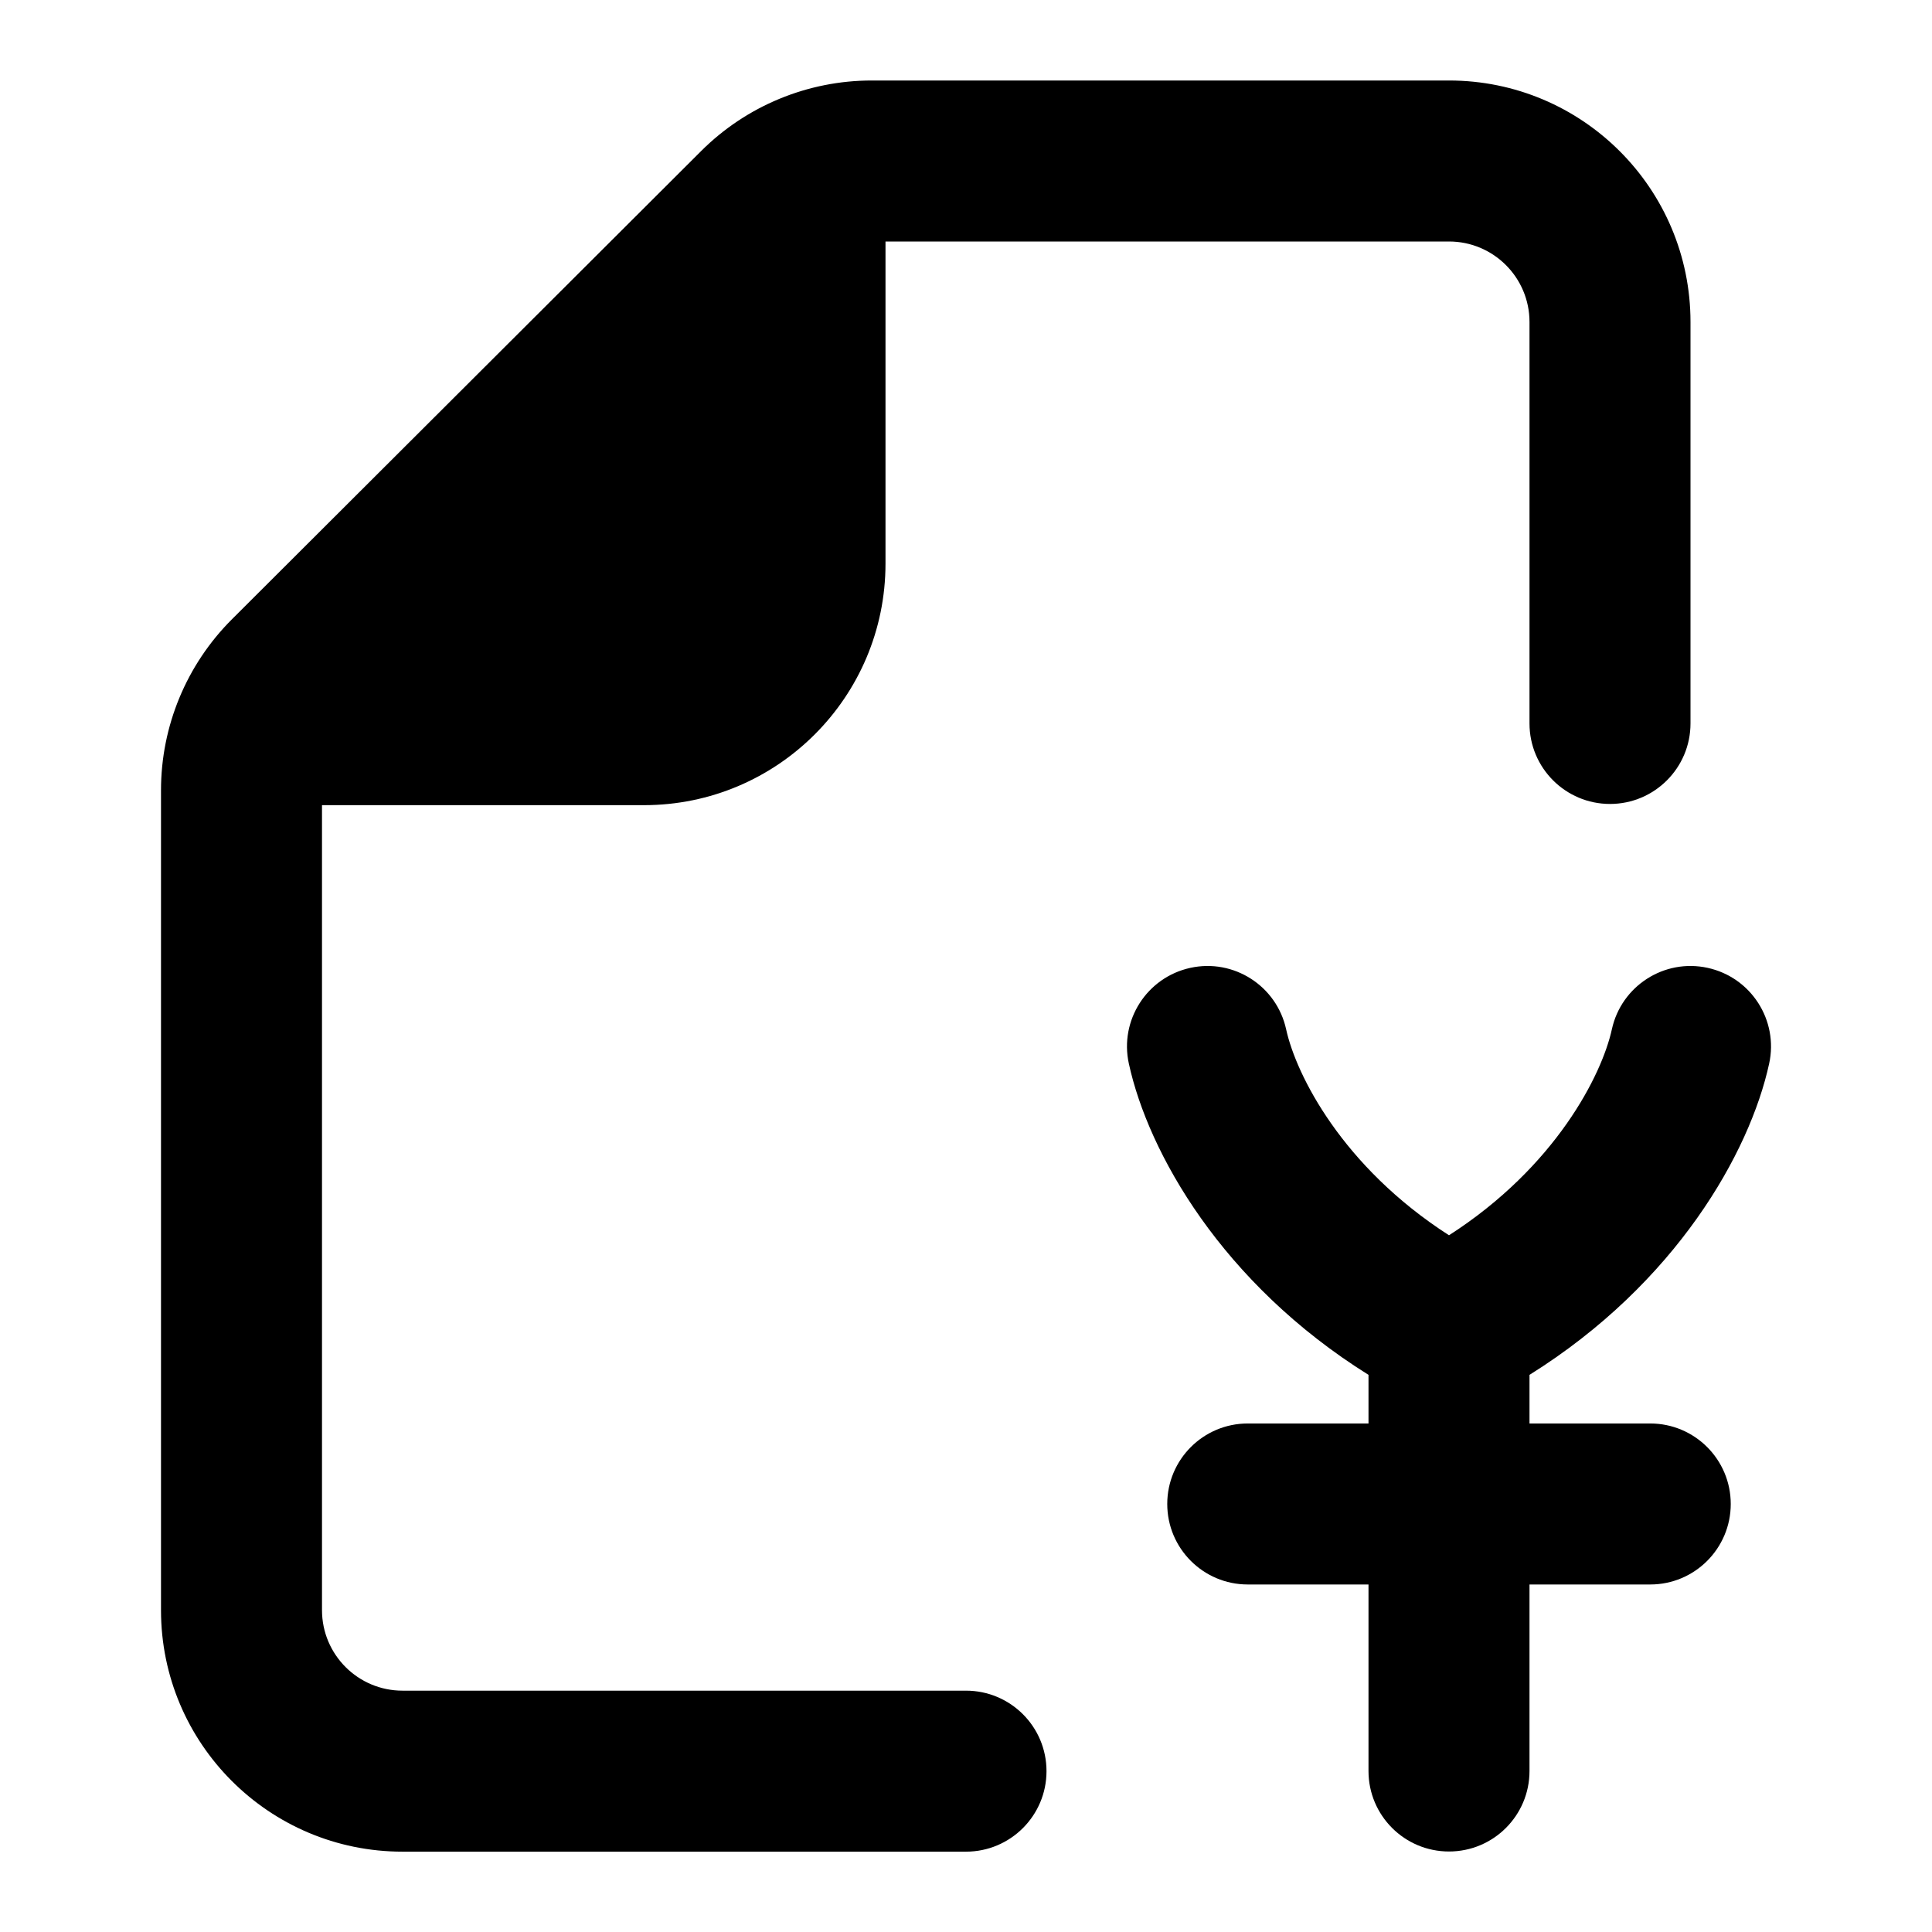 <svg width="24" height="24" viewBox="0 0 24 24" xmlns="http://www.w3.org/2000/svg">
    <path fill-rule="evenodd" clip-rule="evenodd" d="M10.829 1C10.034 1 9.272 1.315 8.709 1.877L2.881 7.693C2.317 8.256 2 9.02 2 9.817V20.002C2 21.658 3.343 23.002 5 23.002H12C12.552 23.002 13 22.554 13 22.002C13 21.449 12.552 21.002 12 21.002H5C4.448 21.002 4 20.554 4 20.002V10.002H8C9.657 10.002 11 8.658 11 7.001V3H18C18.552 3 19 3.448 19 4V8.987C19 9.539 19.448 9.987 20 9.987C20.552 9.987 21 9.539 21 8.987V4C21 2.343 19.657 1 18 1H10.829Z"/>
    <path fill-rule="evenodd" clip-rule="evenodd" d="M14.787 12.023C15.326 11.905 15.859 12.247 15.977 12.787C16.101 13.353 16.675 14.494 18 15.345C19.325 14.494 19.899 13.353 20.023 12.787C20.141 12.247 20.674 11.905 21.213 12.023C21.753 12.141 22.095 12.674 21.977 13.213C21.737 14.315 20.823 15.94 19 17.079V17.683H20.5C21.052 17.683 21.5 18.131 21.5 18.683C21.5 19.235 21.052 19.683 20.5 19.683H19V22C19 22.553 18.552 23 18 23C17.448 23 17 22.553 17 22V19.683H15.5C14.948 19.683 14.5 19.235 14.5 18.683C14.5 18.131 14.948 17.683 15.5 17.683H17V17.079C15.177 15.94 14.263 14.315 14.023 13.213C13.905 12.674 14.247 12.141 14.787 12.023Z"/>
</svg>
